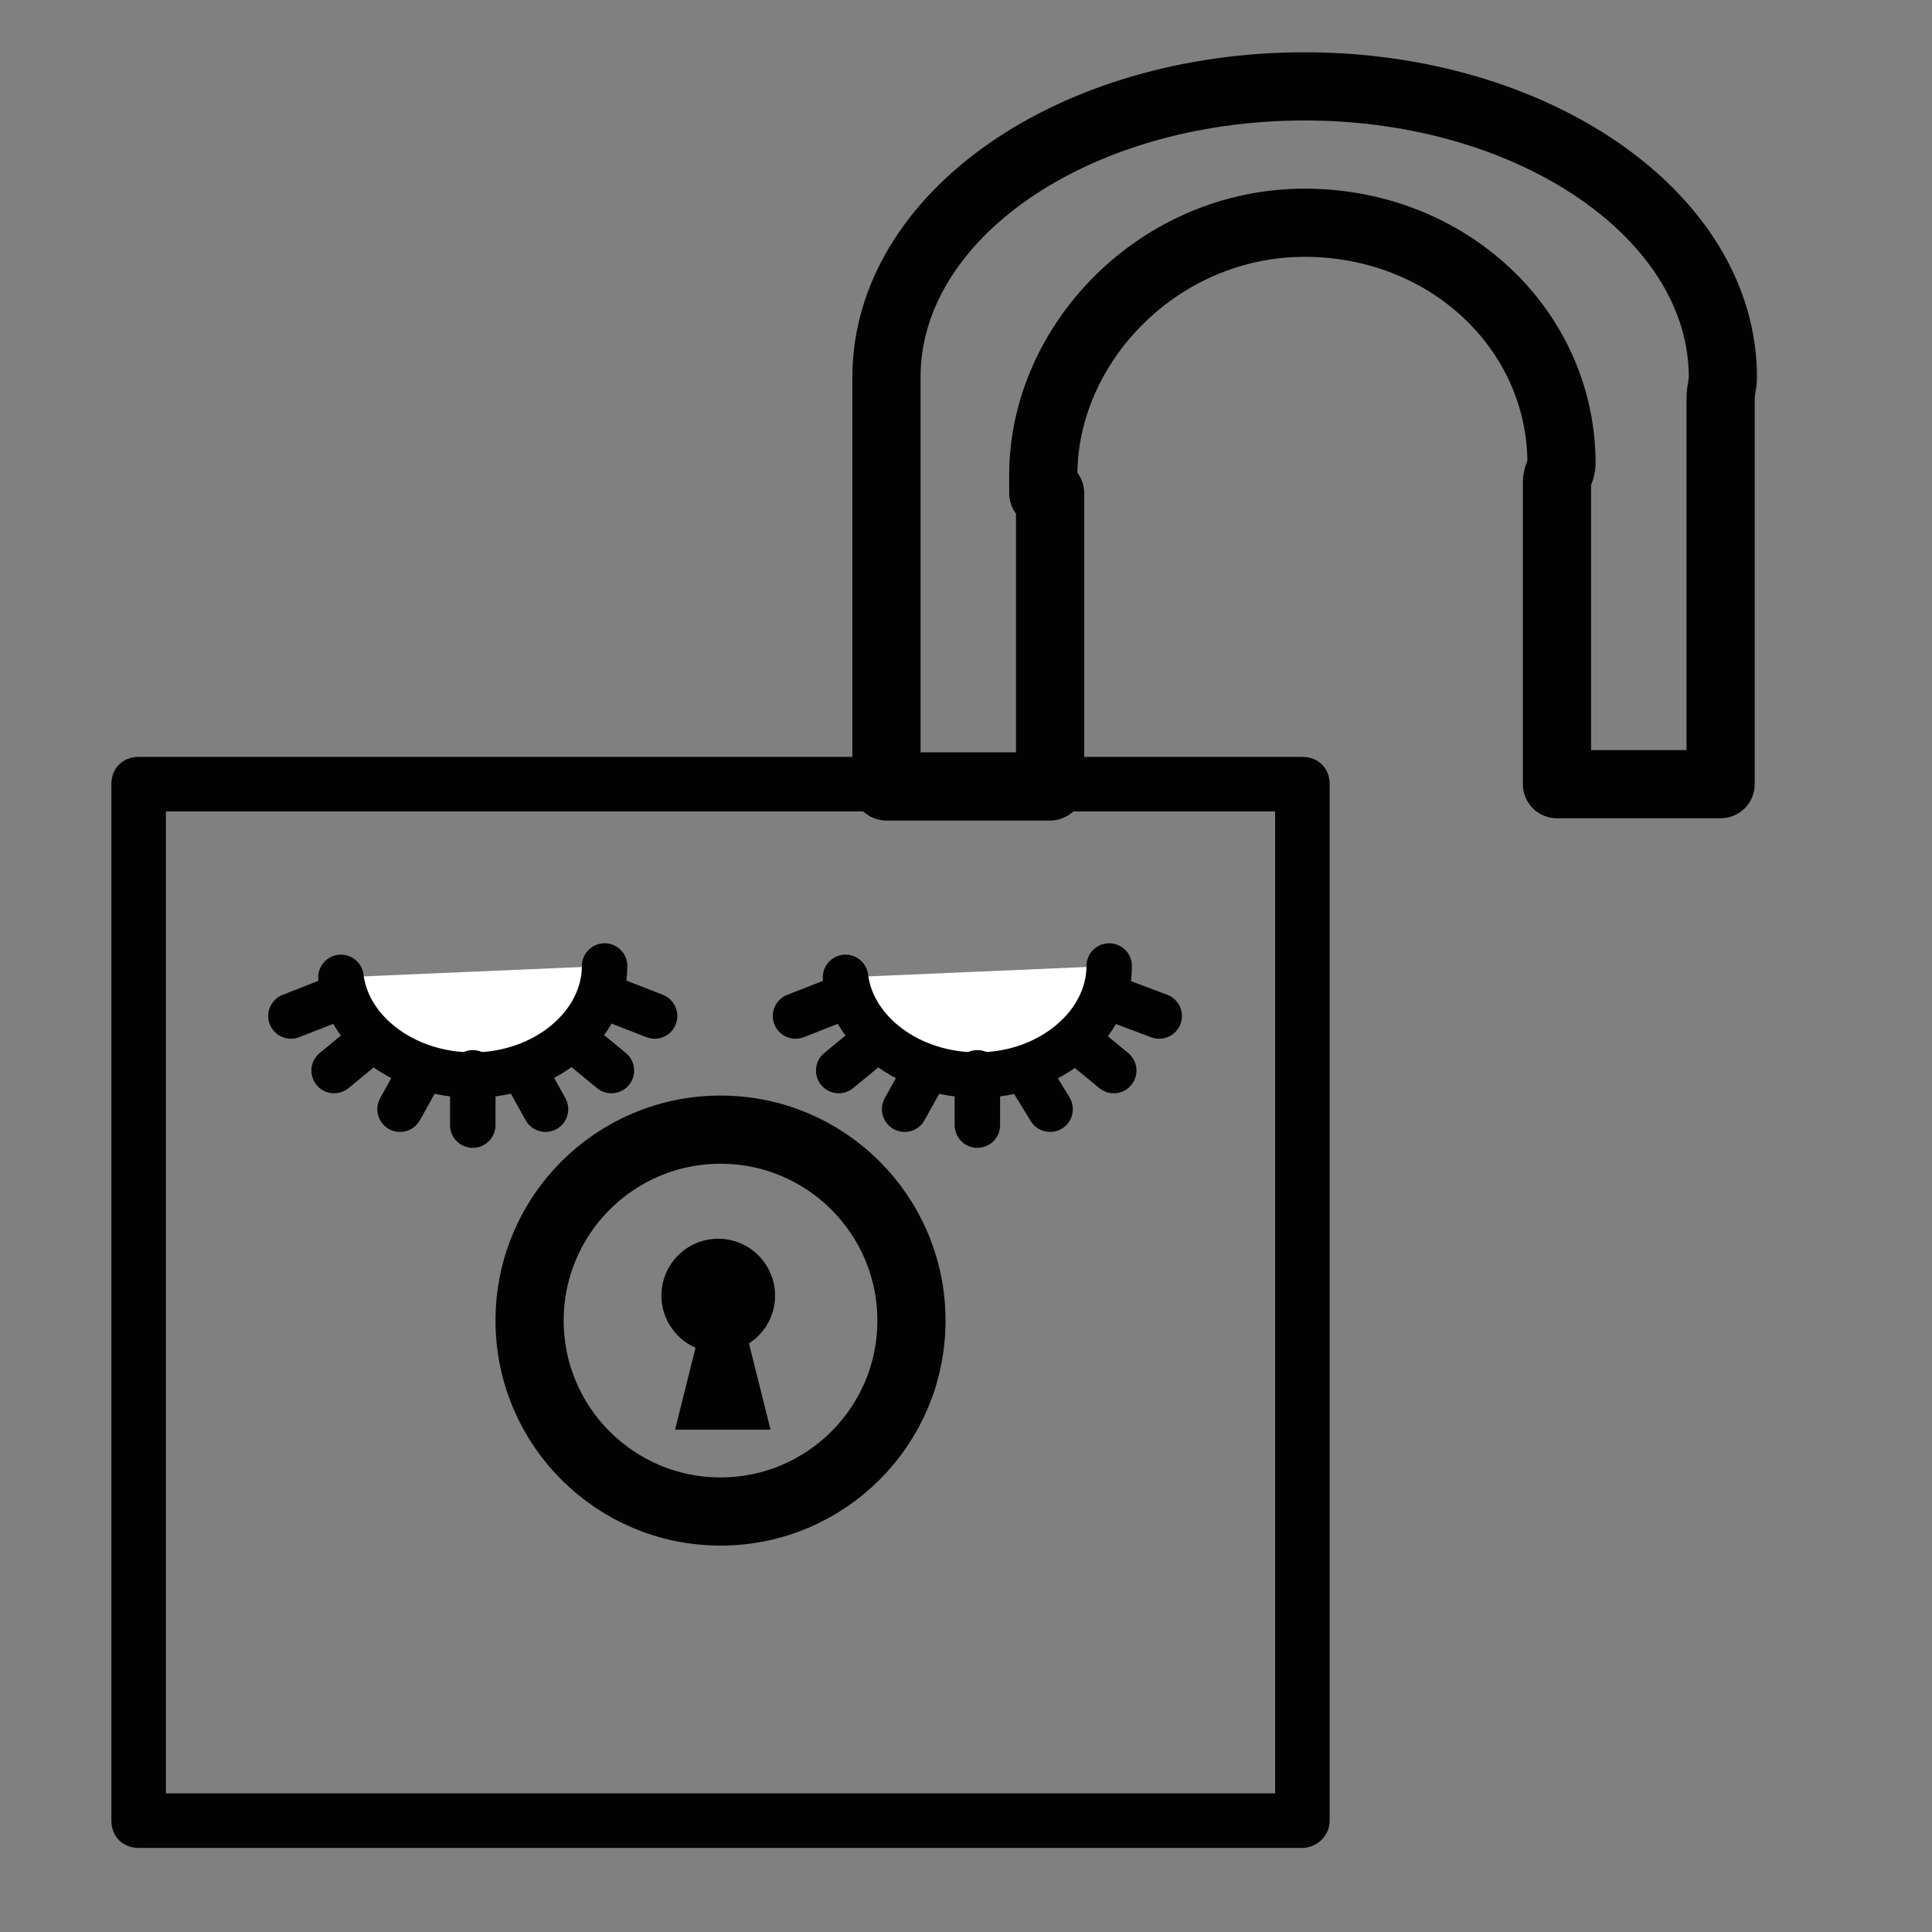 <?xml version="1.0" encoding="utf-8"?>
<!-- Generator: Adobe Illustrator 21.0.2, SVG Export Plug-In . SVG Version: 6.00 Build 0)  -->
<svg version="1.1" id="Calque_1" xmlns="http://www.w3.org/2000/svg" xmlns:xlink="http://www.w3.org/1999/xlink" x="0px" y="0px"
	 viewBox="0 0 85 85" style="enable-background:new 0 0 85 85;" xml:space="preserve">
<rect x="0" y="0" width="85" height="85" fill="#808080" stroke="none"/>
<style type="text/css">
	.st0{fill:none;}
	.st1{fill:#020203;}
	.st2{fill:none;stroke:#020203;stroke-width:3;stroke-linecap:round;stroke-linejoin:round;stroke-miterlimit:10;}
	.st3{fill:none;stroke:#020203;stroke-width:3;stroke-miterlimit:10;}
	.st4{fill:#FFFFFF;stroke:#020203;stroke-width:2;stroke-linecap:round;stroke-linejoin:round;stroke-miterlimit:10;}
	.st5{fill:none;stroke:#020203;stroke-width:2;stroke-linecap:round;stroke-linejoin:round;stroke-miterlimit:10;}
</style>
<path class="st0" d="M68.5,21.2c0-5.8-5-10.6-11.3-10.6c-6.3,0-11.4,5.4-11.4,11.3c0,0.1,0.1,0.2,0.1,1h-1v12.8h23.2V22
	C68.1,21.7,68.5,21.5,68.5,21.2z"/>
<polygon class="st0" points="44.1,42.9 44.1,34.9 39.3,34.9 39.3,42.1 23.3,42.1 23.3,34.9 18.5,34.9 18.5,42.9 "/>
<g>
	<path class="st1" d="M57.3,81.3H6.1c-0.7,0-1.2-0.5-1.2-1.2V34.5c0-0.7,0.5-1.2,1.2-1.2h12.8c0.7,0,24.9,0,25.6,0h12.8
		c0.7,0,1.2,0.5,1.2,1.2v45.6C58.5,80.8,57.9,81.3,57.3,81.3z M7.3,78.9h48.8V35.7H45.7h-28H7.3V78.9z"/>
</g>
<path class="st2" d="M46.1,21.7h-0.2c0-0.8,0-0.7,0-0.8c0-5.8,5.1-11.1,11.5-11.1c6.3,0,11.3,4.7,11.3,10.6c0,0.3-0.2,0.5-0.2,0.8
	v13.3h7.2v-17c0-0.3,0.1-0.6,0.1-0.9c0-7.1-8.3-12.8-18.4-12.8c-10.2,0-18.4,5.7-18.4,12.8c0,0.1,0,0.3,0,0.4h0v17.6h7.2V21.7z"/>
<circle class="st3" cx="31.7" cy="58.1" r="8.4"/>
<circle class="st1" cx="31.6" cy="57" r="2.5"/>
<polygon class="st1" points="29.7,62.9 31.8,54.5 33.9,62.9 "/>
<polygon class="st0" points="45.7,45.3 45.7,37.3 40.9,37.3 40.9,44.5 24.9,44.5 24.9,37.3 20.1,37.3 20.1,45.3 "/>
<path class="st4" d="M26.6,42.5c0,2.6-2.6,4.8-5.8,4.8c-3,0-5.5-1.9-5.8-4.3"/>
<line class="st5" x1="18.6" y1="47" x2="17.6" y2="48.8"/>
<line class="st5" x1="16.4" y1="45.7" x2="14.7" y2="47.1"/>
<line class="st5" x1="15.1" y1="43.8" x2="12.8" y2="44.7"/>
<line class="st5" x1="23" y1="47" x2="24" y2="48.8"/>
<line class="st5" x1="25.2" y1="45.7" x2="26.9" y2="47.1"/>
<line class="st5" x1="26.5" y1="43.8" x2="28.8" y2="44.7"/>
<line class="st5" x1="20.8" y1="47.2" x2="20.8" y2="49.5"/>
<path class="st4" d="M48.8,42.5c0,2.6-2.6,4.8-5.8,4.8c-3,0-5.5-1.9-5.8-4.3"/>
<line class="st5" x1="40.8" y1="47" x2="39.8" y2="48.8"/>
<line class="st5" x1="38.6" y1="45.7" x2="36.9" y2="47.1"/>
<line class="st5" x1="37.3" y1="43.8" x2="35" y2="44.7"/>
<line class="st5" x1="45.1" y1="47" x2="46.2" y2="48.8"/>
<line class="st5" x1="47.3" y1="45.7" x2="49" y2="47.1"/>
<line class="st5" x1="48.6" y1="43.8" x2="51" y2="44.7"/>
<line class="st5" x1="43" y1="47.2" x2="43" y2="49.5"/>
</svg>
